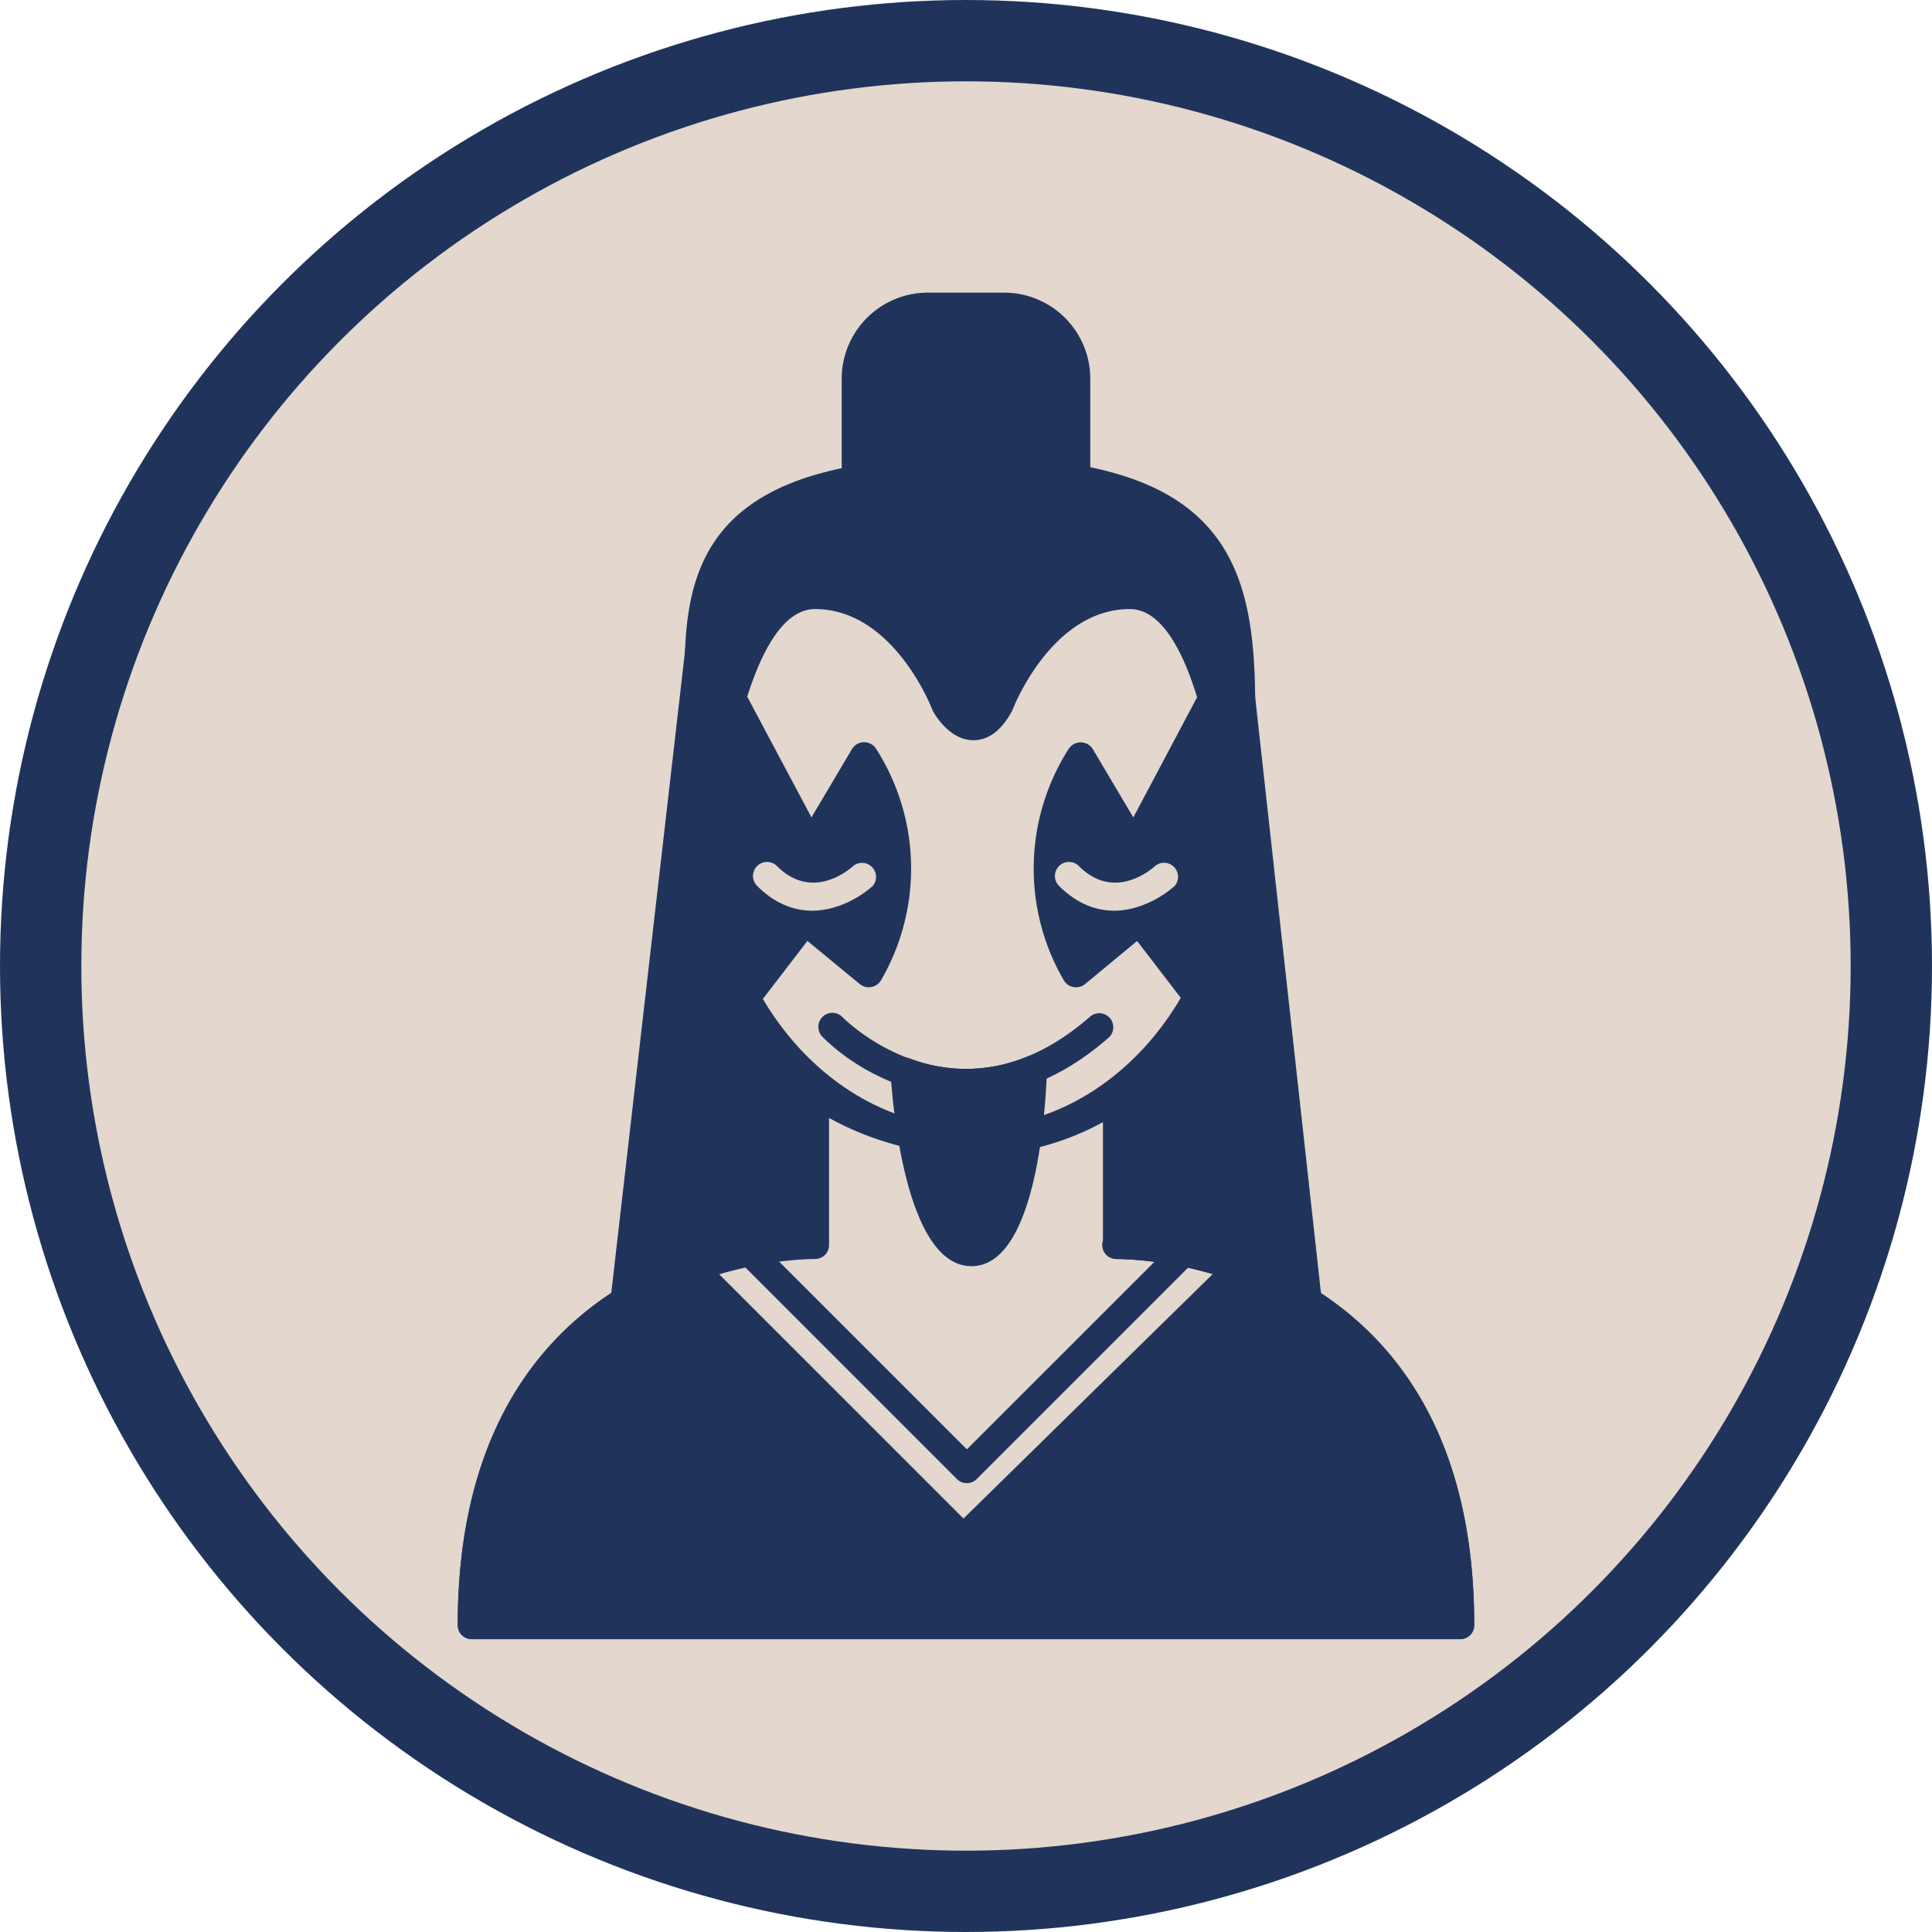 <svg id="Capa_1" data-name="Capa 1" xmlns="http://www.w3.org/2000/svg" viewBox="0 0 475.14 475.14"><defs><style>.cls-1,.cls-3{fill:#e3d7ce;}.cls-1,.cls-4{stroke:#20345b;}.cls-1{stroke-miterlimit:10;stroke-width:20px;}.cls-2{fill:#20345b;}.cls-4{fill:none;stroke-linecap:round;stroke-linejoin:round;stroke-width:6.9px;}</style></defs><title>Kiss</title><g id="Elipse_27-2" data-name="Elipse 27-2"><circle class="cls-1" cx="237.57" cy="237.57" r="227.57"/></g><path class="cls-2" d="M184.76,169.13,166,332.45H334l-18.66-169S206.85,143.48,184.76,169.13Z" transform="translate(-12.43 -12.43)"/><path class="cls-2" d="M334,335.9H166a3.46,3.46,0,0,1-3.43-3.84l18.77-163.33a3.45,3.45,0,0,1,.81-1.85C205.26,140,311.47,159.18,316,160a3.46,3.46,0,0,1,2.81,3l18.66,169A3.45,3.45,0,0,1,334,335.9ZM169.87,329H330.16l-18-162.65a536.22,536.22,0,0,0-54.14-6.27c-46.19-2.73-63.62,4-70,10.55Z" transform="translate(-12.43 -12.43)"/><g id="Elipse_27-2-2" data-name="Elipse 27-2"><ellipse class="cls-3" cx="238.96" cy="203.56" rx="66" ry="77.17"/><path class="cls-2" d="M251.39,296.61c-38.29,0-69.45-36.17-69.45-80.62,0-2.63,0-5.23,0-7.79-.17-23.26-.32-43.35,13.19-57,10.75-10.83,28.64-15.87,56.29-15.87,31.63,0,50.92,7.72,60.71,24.3,8.73,14.77,8.73,35,8.73,56.32C320.83,260.44,289.68,296.61,251.39,296.61Zm0-154.34c-25.34,0-42.15,4.52-51.39,13.83-11.49,11.58-11.36,30.33-11.2,52.05,0,2.58,0,5.19,0,7.84,0,40.65,28.06,73.72,62.55,73.72s62.55-33.07,62.55-73.72C313.94,173.19,313.94,142.27,251.39,142.27Z" transform="translate(-12.43 -12.43)"/></g><path class="cls-2" d="M249.91,282.15c-15.62,0-28.55-8-35.23-14.76a3.45,3.45,0,0,1,4.92-4.84c1.17,1.19,28.65,28.21,61-.17a3.45,3.45,0,0,1,4.55,5.18C272.9,278.31,260.76,282.15,249.91,282.15Z" transform="translate(-12.43 -12.43)"/><path class="cls-4" d="M286.52,318.62" transform="translate(-12.43 -12.43)"/><path class="cls-3" d="M287.12,282.05v36.57s84.43-1.61,84.43,93.49H128.45c0-95.1,84.43-93.49,84.43-93.49v-37.4a71.07,71.07,0,0,0,38.51,11.94C273.63,293.16,287.12,282.05,287.12,282.05Z" transform="translate(-12.43 -12.43)"/><path class="cls-2" d="M371.55,415.55H128.45A3.44,3.44,0,0,1,125,412.1c0-31,8.75-55.24,26-72.17,21.22-20.82,48.73-24.16,58.42-24.67v-34a3.45,3.45,0,0,1,5.49-2.78c.15.11,15.69,11.27,36.47,11.27s33.42-10.22,33.55-10.33a3.45,3.45,0,0,1,5.63,2.67v33.21c9.69.51,37.2,3.85,58.42,24.67,17.26,16.93,26,41.21,26,72.17A3.44,3.44,0,0,1,371.55,415.55Zm-239.61-6.89H368.07c-.62-27.39-8.66-48.85-23.91-63.81-23.58-23.14-56.66-22.78-57-22.79a3.59,3.59,0,0,1-2.48-1,3.46,3.46,0,0,1-1-2.46v-30.2a66.27,66.27,0,0,1-32.29,8.19,74.47,74.47,0,0,1-35.07-9.22v31.23a3.46,3.46,0,0,1-1,2.46,3.56,3.56,0,0,1-2.48,1c-.33,0-33.51-.29-57,22.84C140.57,359.87,132.55,381.3,131.94,408.66Z" transform="translate(-12.43 -12.43)"/><path class="cls-2" d="M250.22,377.19a3.47,3.47,0,0,1-2.44-1l-53.36-53.37a3.45,3.45,0,0,1,4.87-4.88l50.93,50.93,50.71-50.7A3.44,3.44,0,0,1,305.8,323l-53.14,53.15A3.45,3.45,0,0,1,250.22,377.19Z" transform="translate(-12.43 -12.43)"/><path class="cls-2" d="M317.15,327.7a3.44,3.44,0,0,1-1.17-.21,90.07,90.07,0,0,0-28.79-5.43,3.45,3.45,0,1,1-.13-6.89A95.87,95.87,0,0,1,318.32,321a3.45,3.45,0,0,1-1.17,6.7Z" transform="translate(-12.43 -12.43)"/><path class="cls-2" d="M276.61,130.67v-25A17.28,17.28,0,0,0,259.39,88.4H240.62a17.28,17.28,0,0,0-17.23,17.23v25.23c-31.64,5.47-38.06,21.55-38.59,43.53-.3,12.29,1.24,26.44,1.24,41.6,0,0,4.49-57.69,26.84-57.69s32.5,27.19,32.5,27.19,6.21,11.39,12.42,0c0,0,10.16-27.19,32.51-27.19S316.68,216,316.68,216C316.68,173.39,324.6,138.87,276.61,130.67Z" transform="translate(-12.43 -12.43)"/><path class="cls-2" d="M186.05,220h-.16a4,4,0,0,1-3.8-4c0-7.13-.35-14-.68-20.71-.37-7.41-.73-14.41-.57-21,.5-20.25,5.6-39.85,38.59-46.71v-22a21.2,21.2,0,0,1,21.19-21.18h18.77a21.2,21.2,0,0,1,21.18,21.18v21.76c41.89,8.63,41.16,38.41,40.33,72.77-.13,5.12-.26,10.42-.26,15.83a4,4,0,0,1-7.9.28c-1-14-7.22-54-22.43-54-19.29,0-28.71,24.39-28.8,24.64a4.52,4.52,0,0,1-.23.5c-2.58,4.73-5.76,7.12-9.46,7.12-5.86,0-9.52-6.39-9.91-7.12a4.74,4.74,0,0,1-.24-.51c-.09-.24-9.5-24.63-28.79-24.63-15.24,0-21.79,40-22.89,54.05A4,4,0,0,1,186.05,220ZM249,183.79c.88,1.47,2.32,2.81,2.86,2.81h0s1-.22,2.39-2.78c1.28-3.27,12.33-29.48,36.1-29.48,11.11,0,18.22,10.62,22.75,23.06-1-22.77-7.53-37.77-37.11-42.83a4,4,0,0,1-3.29-3.9v-25a13.29,13.29,0,0,0-13.27-13.27H240.62a13.3,13.3,0,0,0-13.28,13.27v25.23a4,4,0,0,1-3.28,3.9c-28.84,5-34.78,18.34-35.3,39.73,0,2.07,0,4.21,0,6.4,4.54-13.88,12-26.55,24.13-26.55C236.58,154.34,247.63,180.4,249,183.79Z" transform="translate(-12.43 -12.43)"/><path class="cls-2" d="M192.7,184.64l-7.13,37,11.31,34.87,13.55-17.66L226,251.74s16.25-25.17-1.13-53.26l-13.1,22.09Z" transform="translate(-12.43 -12.43)"/><path class="cls-2" d="M196.88,260a3.81,3.81,0,0,1-.59-.05,3.49,3.49,0,0,1-2.73-2.37L182.25,222.7a3.54,3.54,0,0,1-.11-1.74l7.13-37a3.49,3.49,0,0,1,6.5-1L212,213.45l9.93-16.75a3.49,3.49,0,0,1,6-.06,54.68,54.68,0,0,1,1.09,57,3.5,3.5,0,0,1-5.16.79L211,243.83l-11.35,14.78A3.51,3.51,0,0,1,196.88,260Zm-7.72-38.58,9,27.71,9.52-12.4a3.49,3.49,0,0,1,5-.56L225,246.33a47.61,47.61,0,0,0-.19-40.81l-10,16.82a3.42,3.42,0,0,1-3.08,1.71,3.49,3.49,0,0,1-3-1.85L194.25,195Z" transform="translate(-12.43 -12.43)"/><path class="cls-2" d="M310.38,184.64l6.79,37.53-11,34.32-13.56-17.66-15.58,12.91s-16.25-25.17,1.13-53.26l13.1,22.09Z" transform="translate(-12.43 -12.43)"/><path class="cls-2" d="M306.2,260a3.51,3.51,0,0,1-2.77-1.37l-11.35-14.78-12.79,10.59a3.5,3.5,0,0,1-5.16-.79,54.68,54.68,0,0,1,1.09-57,3.53,3.53,0,0,1,3-1.65,3.49,3.49,0,0,1,3,1.71l9.93,16.75L307.31,183a3.49,3.49,0,0,1,6.51,1l6.78,37.53a3.3,3.3,0,0,1-.11,1.68l-11,34.32a3.46,3.46,0,0,1-2.72,2.37A3.05,3.05,0,0,1,306.2,260Zm-13.56-24.63a2.55,2.55,0,0,1,.39,0,3.46,3.46,0,0,1,2.38,1.34l9.5,12.37,8.68-27.15-4.85-26.77-14.38,27a3.46,3.46,0,0,1-3,1.85,3.42,3.42,0,0,1-3.08-1.71l-10-16.82a47.61,47.61,0,0,0-.19,40.81l12.3-10.18A3.5,3.5,0,0,1,292.64,235.35Z" transform="translate(-12.43 -12.43)"/><path class="cls-3" d="M286.47,236.4c-4.15,0-8.94-1.45-13.59-6.1a3.45,3.45,0,0,1,4.88-4.88c8.73,8.74,17.82.84,18.82-.08a3.45,3.45,0,0,1,4.71,5,25.59,25.59,0,0,1-8.83,5.05A19.57,19.57,0,0,1,286.47,236.4Z" transform="translate(-12.43 -12.43)"/><path class="cls-3" d="M212.22,236.4c-4.15,0-8.94-1.45-13.59-6.1a3.45,3.45,0,0,1,4.88-4.88c8.73,8.74,17.82.84,18.83-.08a3.45,3.45,0,0,1,4.7,5,25.47,25.47,0,0,1-8.83,5.05A19.57,19.57,0,0,1,212.22,236.4Z" transform="translate(-12.43 -12.43)"/><path class="cls-2" d="M266.46,275.44a42.5,42.5,0,0,1-31.58.5s2.73,44.43,16.47,44.43S266.46,275.44,266.46,275.44Z" transform="translate(-12.43 -12.43)"/><path class="cls-2" d="M251.35,323.82c-16.16,0-19.42-39.71-19.91-47.67a3.46,3.46,0,0,1,4.64-3.45,38.91,38.91,0,0,0,29.07-.45,3.44,3.44,0,0,1,4.76,3.29C269.66,283.61,267.61,323.82,251.35,323.82Zm-12.62-43.07c1.64,16.53,6.43,36.17,12.62,36.17,4.08,0,10-12.66,11.44-36.54A45,45,0,0,1,238.73,280.75Z" transform="translate(-12.43 -12.43)"/><path class="cls-2" d="M317.15,324.25c24.26,8.74,54.4,31,54.4,87.86H128.45c0-56.83,30.15-79.12,54.41-87.87l66.5,66.5Z" transform="translate(-12.43 -12.43)"/><path class="cls-2" d="M371.55,415.55H128.45A3.44,3.44,0,0,1,125,412.1c0-58.41,30.83-81.78,56.69-91.1a3.45,3.45,0,0,1,3.61.81l64.08,64.08,65.36-64.11a3.45,3.45,0,0,1,3.58-.78c25.86,9.32,56.68,32.69,56.68,91.1A3.44,3.44,0,0,1,371.55,415.55Zm-239.61-6.89H368.07c-1.14-50.39-27.25-71.56-50.07-80.41L251.77,393.2a3.44,3.44,0,0,1-4.85,0L182,328.25C159.17,337.11,133.08,358.28,131.94,408.66Z" transform="translate(-12.43 -12.43)"/></svg>